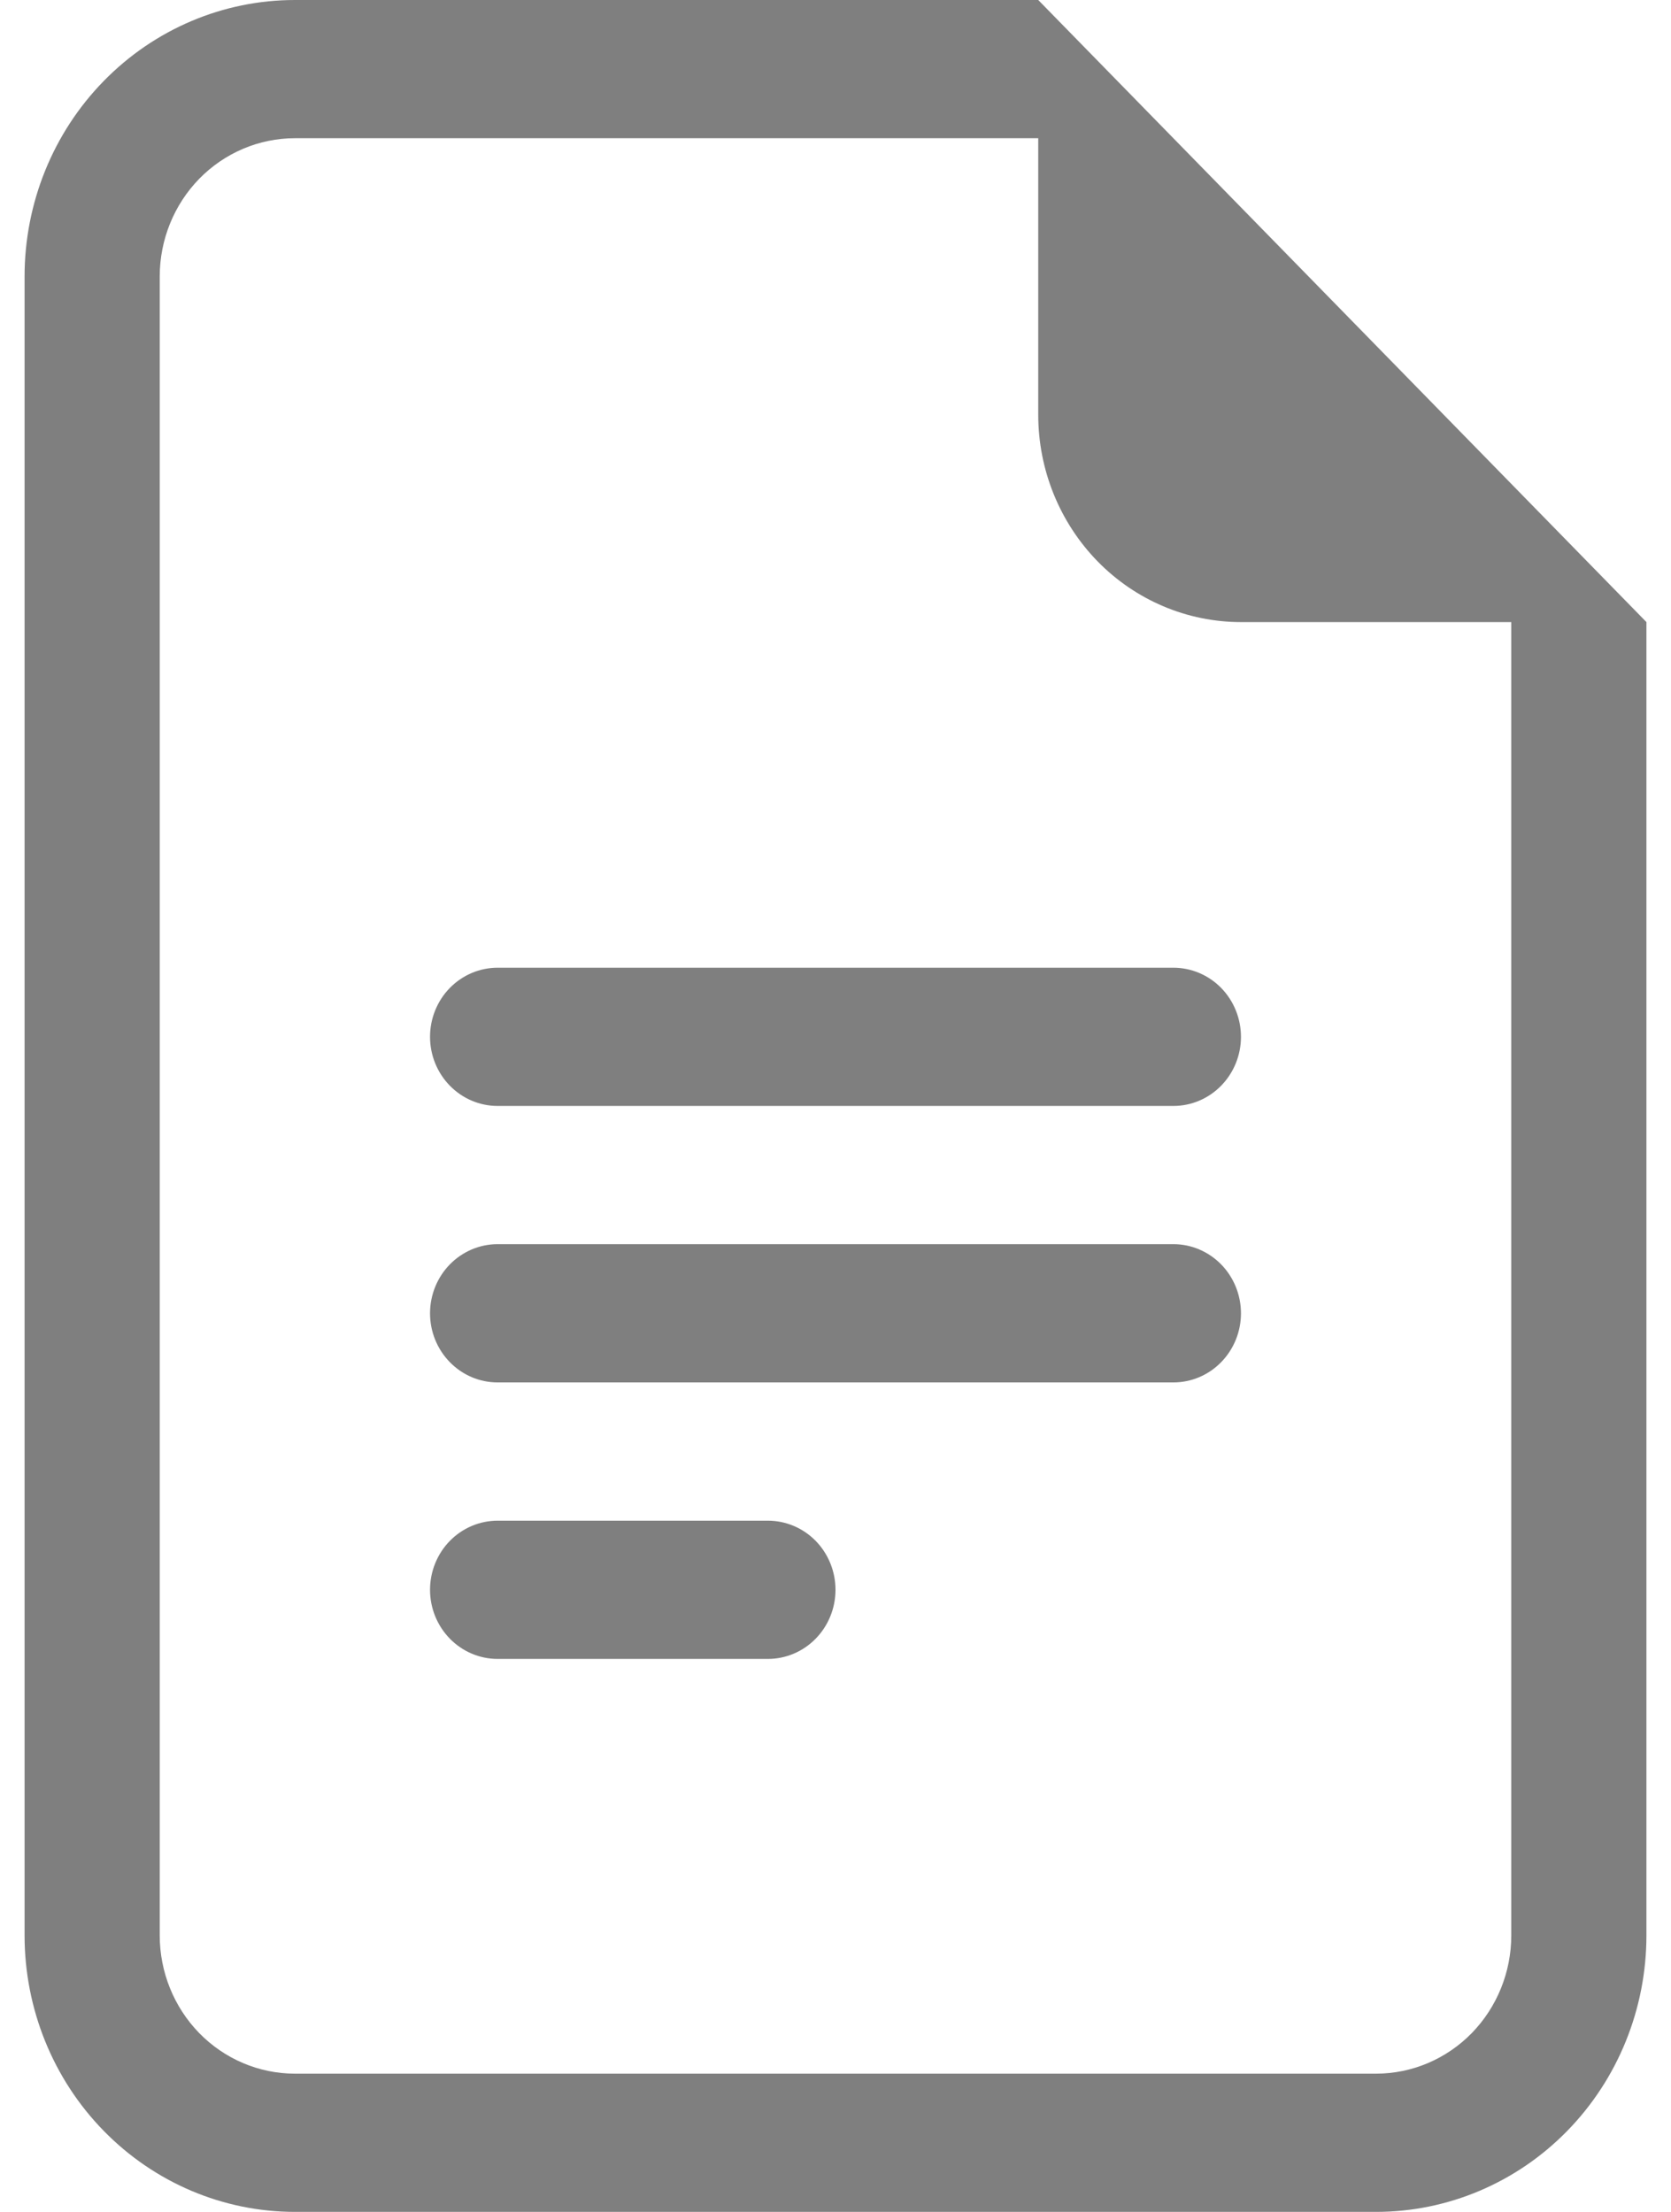 <svg width="34" height="45" viewBox="0 0 34 45" fill="none" xmlns="http://www.w3.org/2000/svg">
<path d="M10.125 19.688C9.76 19.688 9.411 19.836 9.153 20.099C8.895 20.363 8.75 20.721 8.75 21.094C8.75 21.467 8.895 21.824 9.153 22.088C9.411 22.352 9.76 22.5 10.125 22.5H23.875C24.24 22.5 24.589 22.352 24.847 22.088C25.105 21.824 25.25 21.467 25.25 21.094C25.25 20.721 25.105 20.363 24.847 20.099C24.589 19.836 24.24 19.688 23.875 19.688H10.125ZM8.75 26.719C8.75 26.346 8.895 25.988 9.153 25.724C9.411 25.461 9.76 25.312 10.125 25.312H23.875C24.24 25.312 24.589 25.461 24.847 25.724C25.105 25.988 25.25 26.346 25.25 26.719C25.25 27.092 25.105 27.449 24.847 27.713C24.589 27.977 24.24 28.125 23.875 28.125H10.125C9.76 28.125 9.411 27.977 9.153 27.713C8.895 27.449 8.75 27.092 8.75 26.719ZM8.75 32.344C8.75 31.971 8.895 31.613 9.153 31.349C9.411 31.086 9.76 30.938 10.125 30.938H15.625C15.99 30.938 16.339 31.086 16.597 31.349C16.855 31.613 17 31.971 17 32.344C17 32.717 16.855 33.074 16.597 33.338C16.339 33.602 15.99 33.75 15.625 33.75H10.125C9.76 33.75 9.411 33.602 9.153 33.338C8.895 33.074 8.75 32.717 8.75 32.344Z" fill="#7F7F7F"/>
<path d="M21.125 0H6C4.541 0 3.142 0.593 2.111 1.648C1.079 2.702 0.5 4.133 0.5 5.625V39.375C0.5 40.867 1.079 42.298 2.111 43.352C3.142 44.407 4.541 45 6 45H28C29.459 45 30.858 44.407 31.889 43.352C32.92 42.298 33.5 40.867 33.5 39.375V12.656L21.125 0ZM21.125 2.812V8.438C21.125 9.556 21.56 10.629 22.333 11.421C23.107 12.212 24.156 12.656 25.25 12.656H30.75V39.375C30.75 40.121 30.46 40.836 29.945 41.364C29.429 41.891 28.729 42.188 28 42.188H6C5.271 42.188 4.571 41.891 4.055 41.364C3.54 40.836 3.25 40.121 3.25 39.375V5.625C3.25 4.879 3.54 4.164 4.055 3.636C4.571 3.109 5.271 2.812 6 2.812H21.125Z" fill="#7F7F7F"/>
</svg>
